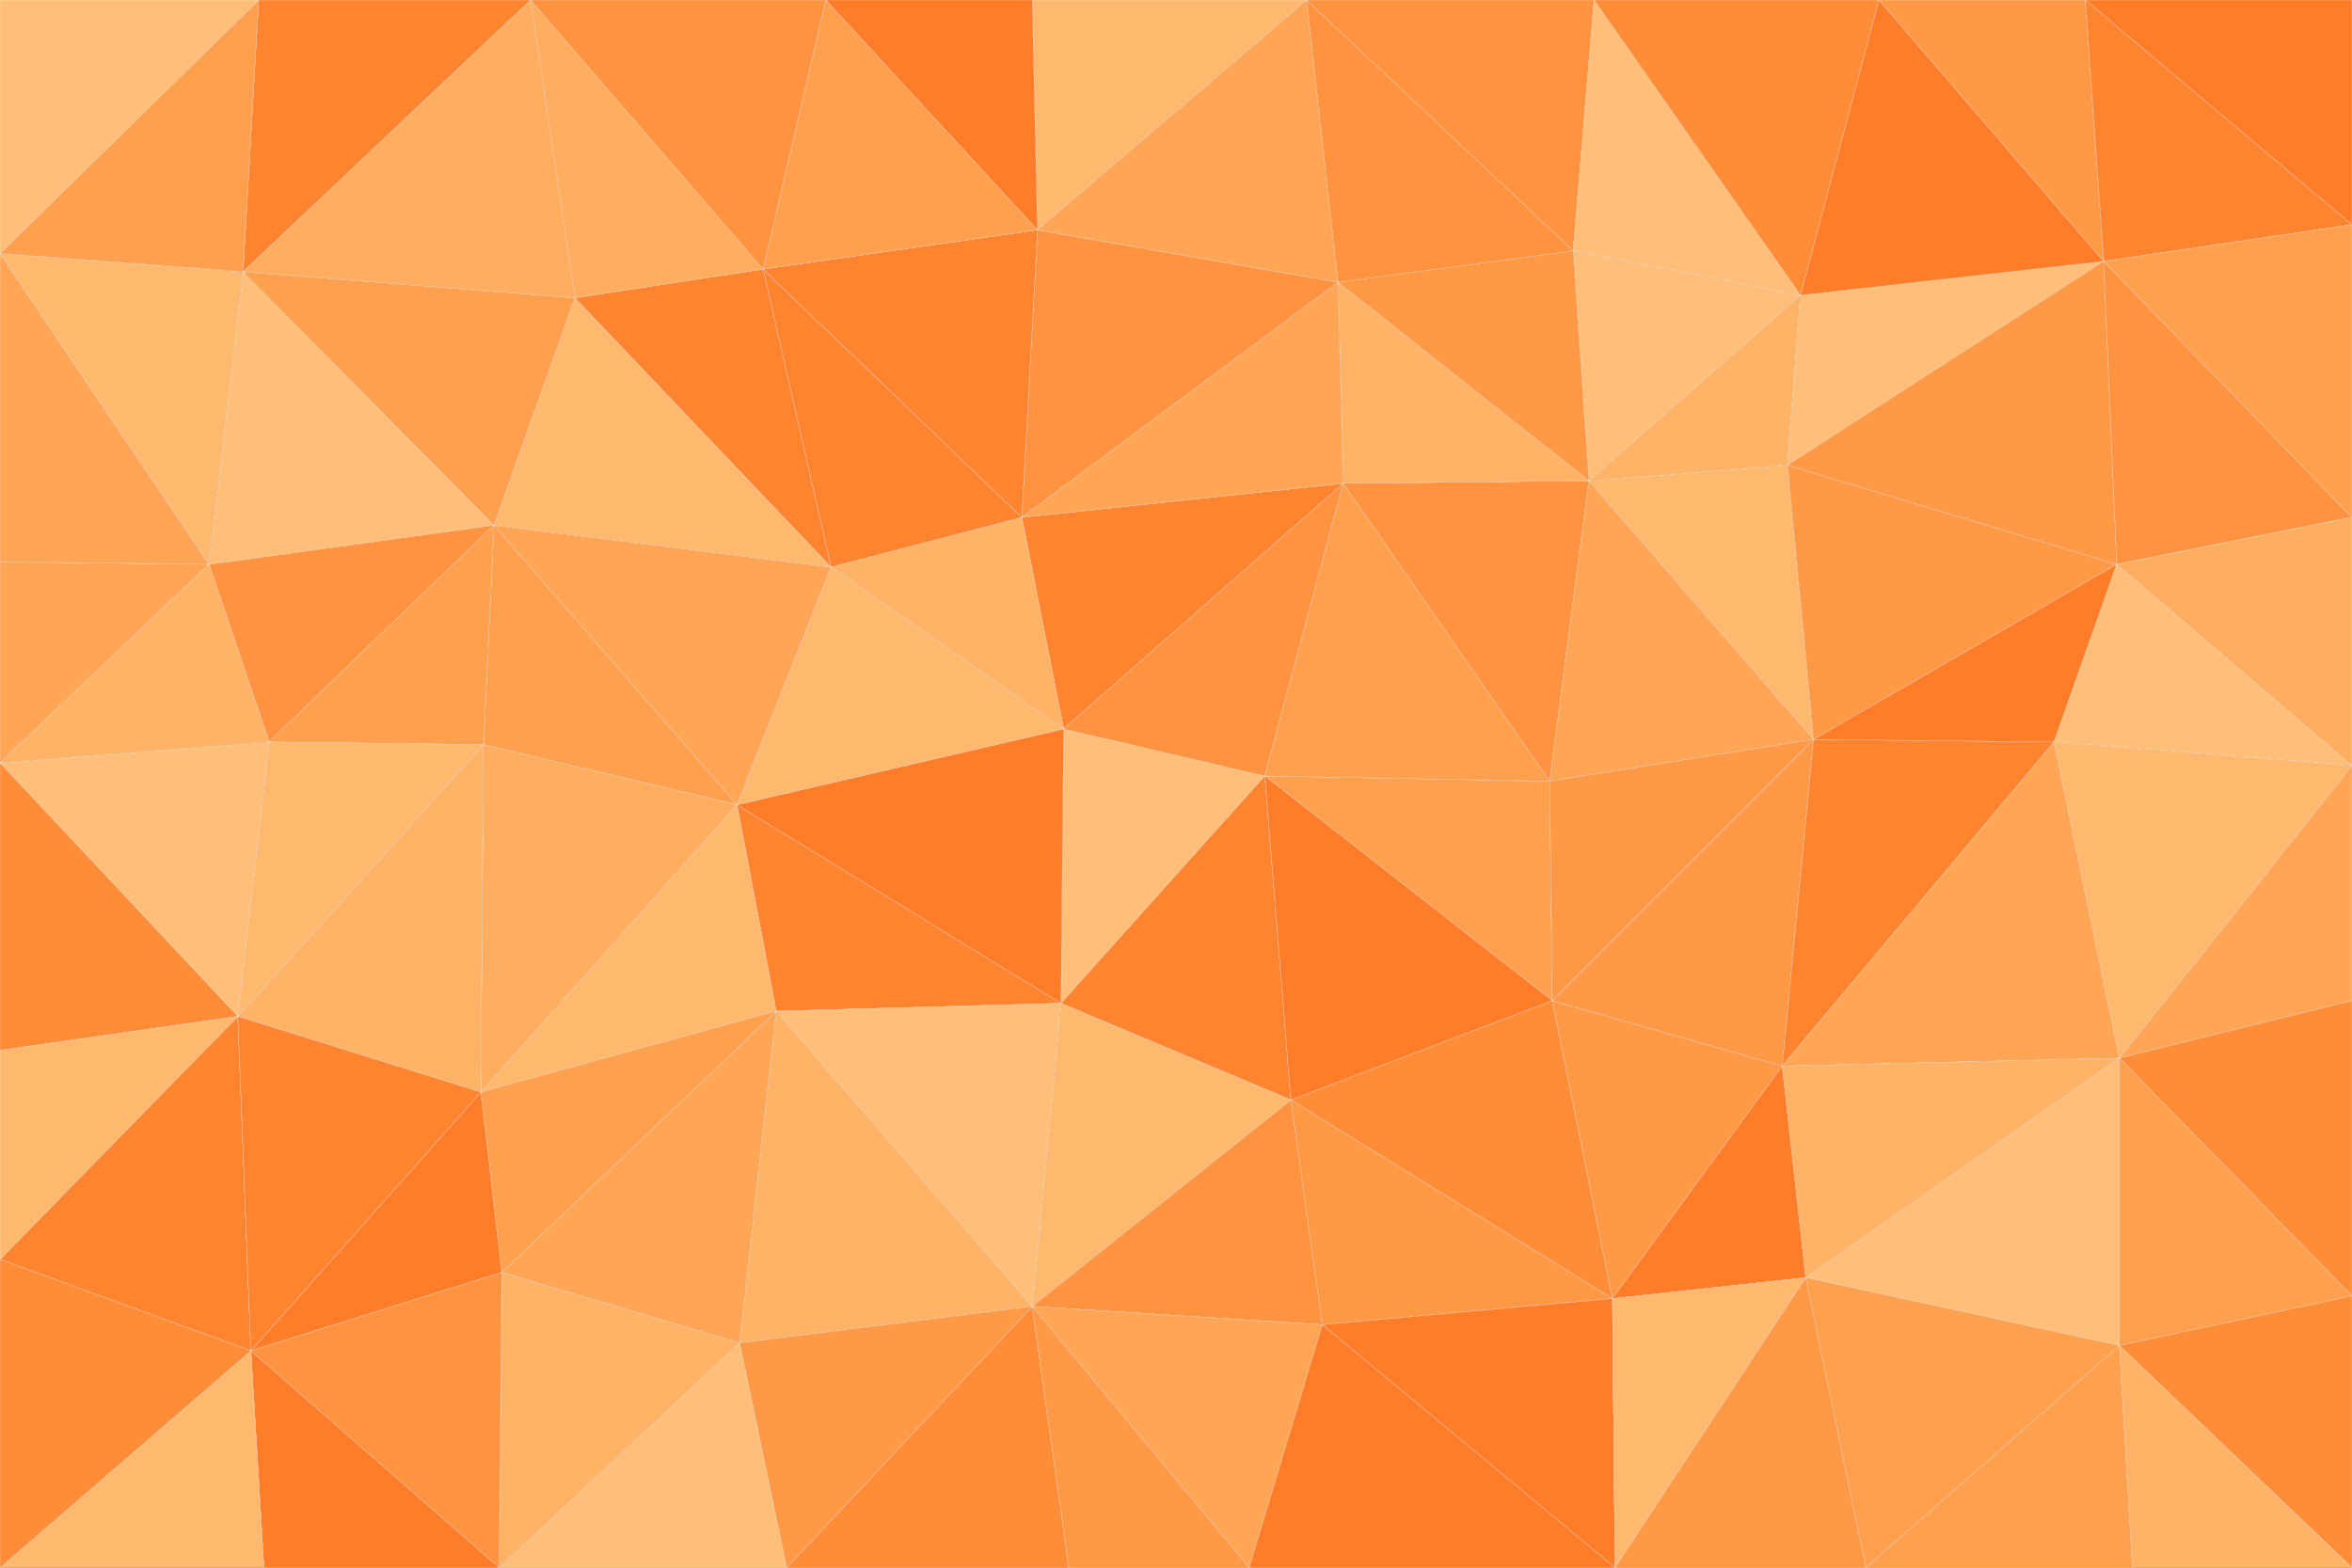 <svg id="visual" viewBox="0 0 900 600" width="900" height="600" xmlns="http://www.w3.org/2000/svg" xmlns:xlink="http://www.w3.org/1999/xlink" version="1.1"><rect x="0" y="0" width="900" height="600" fill="#333333" stroke="none"/><g stroke-width="0.1" stroke-linejoin="bevel"><path d="M484 297L407 279L406 384Z" fill="#ffbf78" stroke="#FFFFFF"></path><path d="M406 384L494 421L484 297Z" fill="#ff8430" stroke="#FFFFFF"></path><path d="M514 185L391 198L407 279Z" fill="#ff8430" stroke="#FFFFFF"></path><path d="M282 308L297 387L406 384Z" fill="#ff8430" stroke="#FFFFFF"></path><path d="M282 308L406 384L407 279Z" fill="#ff7d29" stroke="#FFFFFF"></path><path d="M406 384L395 500L494 421Z" fill="#ffb96f" stroke="#FFFFFF"></path><path d="M318 217L282 308L407 279Z" fill="#ffb96f" stroke="#FFFFFF"></path><path d="M594 383L593 299L484 297Z" fill="#ffa04e" stroke="#FFFFFF"></path><path d="M484 297L514 185L407 279Z" fill="#ff933f" stroke="#FFFFFF"></path><path d="M391 198L318 217L407 279Z" fill="#ffb367" stroke="#FFFFFF"></path><path d="M593 299L514 185L484 297Z" fill="#ffa04e" stroke="#FFFFFF"></path><path d="M494 421L594 383L484 297Z" fill="#ff7d29" stroke="#FFFFFF"></path><path d="M297 387L395 500L406 384Z" fill="#ffbf78" stroke="#FFFFFF"></path><path d="M494 421L617 497L594 383Z" fill="#ff8c37" stroke="#FFFFFF"></path><path d="M395 500L506 507L494 421Z" fill="#ff933f" stroke="#FFFFFF"></path><path d="M593 299L608 184L514 185Z" fill="#ff933f" stroke="#FFFFFF"></path><path d="M694 283L608 184L593 299Z" fill="#ffa656" stroke="#FFFFFF"></path><path d="M608 184L512 108L514 185Z" fill="#ffb367" stroke="#FFFFFF"></path><path d="M514 185L512 108L391 198Z" fill="#ffa656" stroke="#FFFFFF"></path><path d="M391 198L292 103L318 217Z" fill="#ff8430" stroke="#FFFFFF"></path><path d="M297 387L283 514L395 500Z" fill="#ffb367" stroke="#FFFFFF"></path><path d="M395 500L478 600L506 507Z" fill="#ffa656" stroke="#FFFFFF"></path><path d="M192 487L283 514L297 387Z" fill="#ffa656" stroke="#FFFFFF"></path><path d="M506 507L617 497L494 421Z" fill="#ff9946" stroke="#FFFFFF"></path><path d="M594 383L694 283L593 299Z" fill="#ff9946" stroke="#FFFFFF"></path><path d="M512 108L397 88L391 198Z" fill="#ff933f" stroke="#FFFFFF"></path><path d="M189 201L185 285L282 308Z" fill="#ffa04e" stroke="#FFFFFF"></path><path d="M282 308L184 418L297 387Z" fill="#ffb96f" stroke="#FFFFFF"></path><path d="M189 201L282 308L318 217Z" fill="#ffa656" stroke="#FFFFFF"></path><path d="M617 497L682 408L594 383Z" fill="#ff9946" stroke="#FFFFFF"></path><path d="M682 408L694 283L594 383Z" fill="#ff9946" stroke="#FFFFFF"></path><path d="M185 285L184 418L282 308Z" fill="#ffad5e" stroke="#FFFFFF"></path><path d="M301 600L409 600L395 500Z" fill="#ff8c37" stroke="#FFFFFF"></path><path d="M506 507L618 600L617 497Z" fill="#ff7d29" stroke="#FFFFFF"></path><path d="M397 88L292 103L391 198Z" fill="#ff8430" stroke="#FFFFFF"></path><path d="M409 600L478 600L395 500Z" fill="#ff9946" stroke="#FFFFFF"></path><path d="M220 114L189 201L318 217Z" fill="#ffb96f" stroke="#FFFFFF"></path><path d="M184 418L192 487L297 387Z" fill="#ffa04e" stroke="#FFFFFF"></path><path d="M283 514L301 600L395 500Z" fill="#ff9946" stroke="#FFFFFF"></path><path d="M689 113L602 96L608 184Z" fill="#ffbf78" stroke="#FFFFFF"></path><path d="M608 184L602 96L512 108Z" fill="#ff9946" stroke="#FFFFFF"></path><path d="M500 0L395 0L397 88Z" fill="#ffb96f" stroke="#FFFFFF"></path><path d="M694 283L684 178L608 184Z" fill="#ffb96f" stroke="#FFFFFF"></path><path d="M191 600L301 600L283 514Z" fill="#ffbf78" stroke="#FFFFFF"></path><path d="M617 497L691 489L682 408Z" fill="#ff7d29" stroke="#FFFFFF"></path><path d="M682 408L786 284L694 283Z" fill="#ff8430" stroke="#FFFFFF"></path><path d="M618 600L691 489L617 497Z" fill="#ffb96f" stroke="#FFFFFF"></path><path d="M292 103L220 114L318 217Z" fill="#ff8430" stroke="#FFFFFF"></path><path d="M478 600L618 600L506 507Z" fill="#ff7d29" stroke="#FFFFFF"></path><path d="M500 0L397 88L512 108Z" fill="#ffa656" stroke="#FFFFFF"></path><path d="M397 88L316 0L292 103Z" fill="#ffa04e" stroke="#FFFFFF"></path><path d="M292 103L203 0L220 114Z" fill="#ffad5e" stroke="#FFFFFF"></path><path d="M684 178L689 113L608 184Z" fill="#ffb367" stroke="#FFFFFF"></path><path d="M602 96L500 0L512 108Z" fill="#ff933f" stroke="#FFFFFF"></path><path d="M805 100L689 113L684 178Z" fill="#ffbf78" stroke="#FFFFFF"></path><path d="M80 216L103 284L189 201Z" fill="#ff933f" stroke="#FFFFFF"></path><path d="M189 201L103 284L185 285Z" fill="#ffa04e" stroke="#FFFFFF"></path><path d="M185 285L91 389L184 418Z" fill="#ffb367" stroke="#FFFFFF"></path><path d="M184 418L96 517L192 487Z" fill="#ff7d29" stroke="#FFFFFF"></path><path d="M610 0L500 0L602 96Z" fill="#ff933f" stroke="#FFFFFF"></path><path d="M103 284L91 389L185 285Z" fill="#ffb96f" stroke="#FFFFFF"></path><path d="M192 487L191 600L283 514Z" fill="#ffb367" stroke="#FFFFFF"></path><path d="M395 0L316 0L397 88Z" fill="#ff7d29" stroke="#FFFFFF"></path><path d="M811 405L786 284L682 408Z" fill="#ffa656" stroke="#FFFFFF"></path><path d="M694 283L810 216L684 178Z" fill="#ff9946" stroke="#FFFFFF"></path><path d="M96 517L191 600L192 487Z" fill="#ff933f" stroke="#FFFFFF"></path><path d="M93 104L80 216L189 201Z" fill="#ffbf78" stroke="#FFFFFF"></path><path d="M103 284L0 292L91 389Z" fill="#ffbf78" stroke="#FFFFFF"></path><path d="M93 104L189 201L220 114Z" fill="#ffa04e" stroke="#FFFFFF"></path><path d="M689 113L610 0L602 96Z" fill="#ffbf78" stroke="#FFFFFF"></path><path d="M691 489L811 405L682 408Z" fill="#ffb367" stroke="#FFFFFF"></path><path d="M811 515L811 405L691 489Z" fill="#ffbf78" stroke="#FFFFFF"></path><path d="M0 482L96 517L91 389Z" fill="#ff8430" stroke="#FFFFFF"></path><path d="M91 389L96 517L184 418Z" fill="#ff8430" stroke="#FFFFFF"></path><path d="M618 600L714 600L691 489Z" fill="#ff9946" stroke="#FFFFFF"></path><path d="M786 284L810 216L694 283Z" fill="#ff7d29" stroke="#FFFFFF"></path><path d="M689 113L719 0L610 0Z" fill="#ff8c37" stroke="#FFFFFF"></path><path d="M900 293L810 216L786 284Z" fill="#ffbf78" stroke="#FFFFFF"></path><path d="M316 0L203 0L292 103Z" fill="#ff933f" stroke="#FFFFFF"></path><path d="M203 0L93 104L220 114Z" fill="#ffad5e" stroke="#FFFFFF"></path><path d="M714 600L811 515L691 489Z" fill="#ffa04e" stroke="#FFFFFF"></path><path d="M96 517L101 600L191 600Z" fill="#ff7d29" stroke="#FFFFFF"></path><path d="M810 216L805 100L684 178Z" fill="#ff9946" stroke="#FFFFFF"></path><path d="M805 100L719 0L689 113Z" fill="#ff7d29" stroke="#FFFFFF"></path><path d="M0 215L0 292L80 216Z" fill="#ffa656" stroke="#FFFFFF"></path><path d="M80 216L0 292L103 284Z" fill="#ffb367" stroke="#FFFFFF"></path><path d="M96 517L0 600L101 600Z" fill="#ffb96f" stroke="#FFFFFF"></path><path d="M0 292L0 402L91 389Z" fill="#ff8c37" stroke="#FFFFFF"></path><path d="M0 97L0 215L80 216Z" fill="#ffa656" stroke="#FFFFFF"></path><path d="M0 402L0 482L91 389Z" fill="#ffb96f" stroke="#FFFFFF"></path><path d="M714 600L816 600L811 515Z" fill="#ffa04e" stroke="#FFFFFF"></path><path d="M900 383L900 293L811 405Z" fill="#ffa656" stroke="#FFFFFF"></path><path d="M811 405L900 293L786 284Z" fill="#ffb96f" stroke="#FFFFFF"></path><path d="M900 383L811 405L900 496Z" fill="#ff8c37" stroke="#FFFFFF"></path><path d="M810 216L900 198L805 100Z" fill="#ff933f" stroke="#FFFFFF"></path><path d="M900 496L811 405L811 515Z" fill="#ffa04e" stroke="#FFFFFF"></path><path d="M203 0L99 0L93 104Z" fill="#ff8430" stroke="#FFFFFF"></path><path d="M93 104L0 97L80 216Z" fill="#ffb96f" stroke="#FFFFFF"></path><path d="M900 293L900 198L810 216Z" fill="#ffad5e" stroke="#FFFFFF"></path><path d="M805 100L798 0L719 0Z" fill="#ff9946" stroke="#FFFFFF"></path><path d="M900 86L798 0L805 100Z" fill="#ff8430" stroke="#FFFFFF"></path><path d="M900 600L900 496L811 515Z" fill="#ff8c37" stroke="#FFFFFF"></path><path d="M99 0L0 97L93 104Z" fill="#ffa04e" stroke="#FFFFFF"></path><path d="M0 482L0 600L96 517Z" fill="#ff8c37" stroke="#FFFFFF"></path><path d="M900 198L900 86L805 100Z" fill="#ffa04e" stroke="#FFFFFF"></path><path d="M816 600L900 600L811 515Z" fill="#ffb367" stroke="#FFFFFF"></path><path d="M99 0L0 0L0 97Z" fill="#ffbf78" stroke="#FFFFFF"></path><path d="M900 86L900 0L798 0Z" fill="#ff7d29" stroke="#FFFFFF"></path></g></svg>